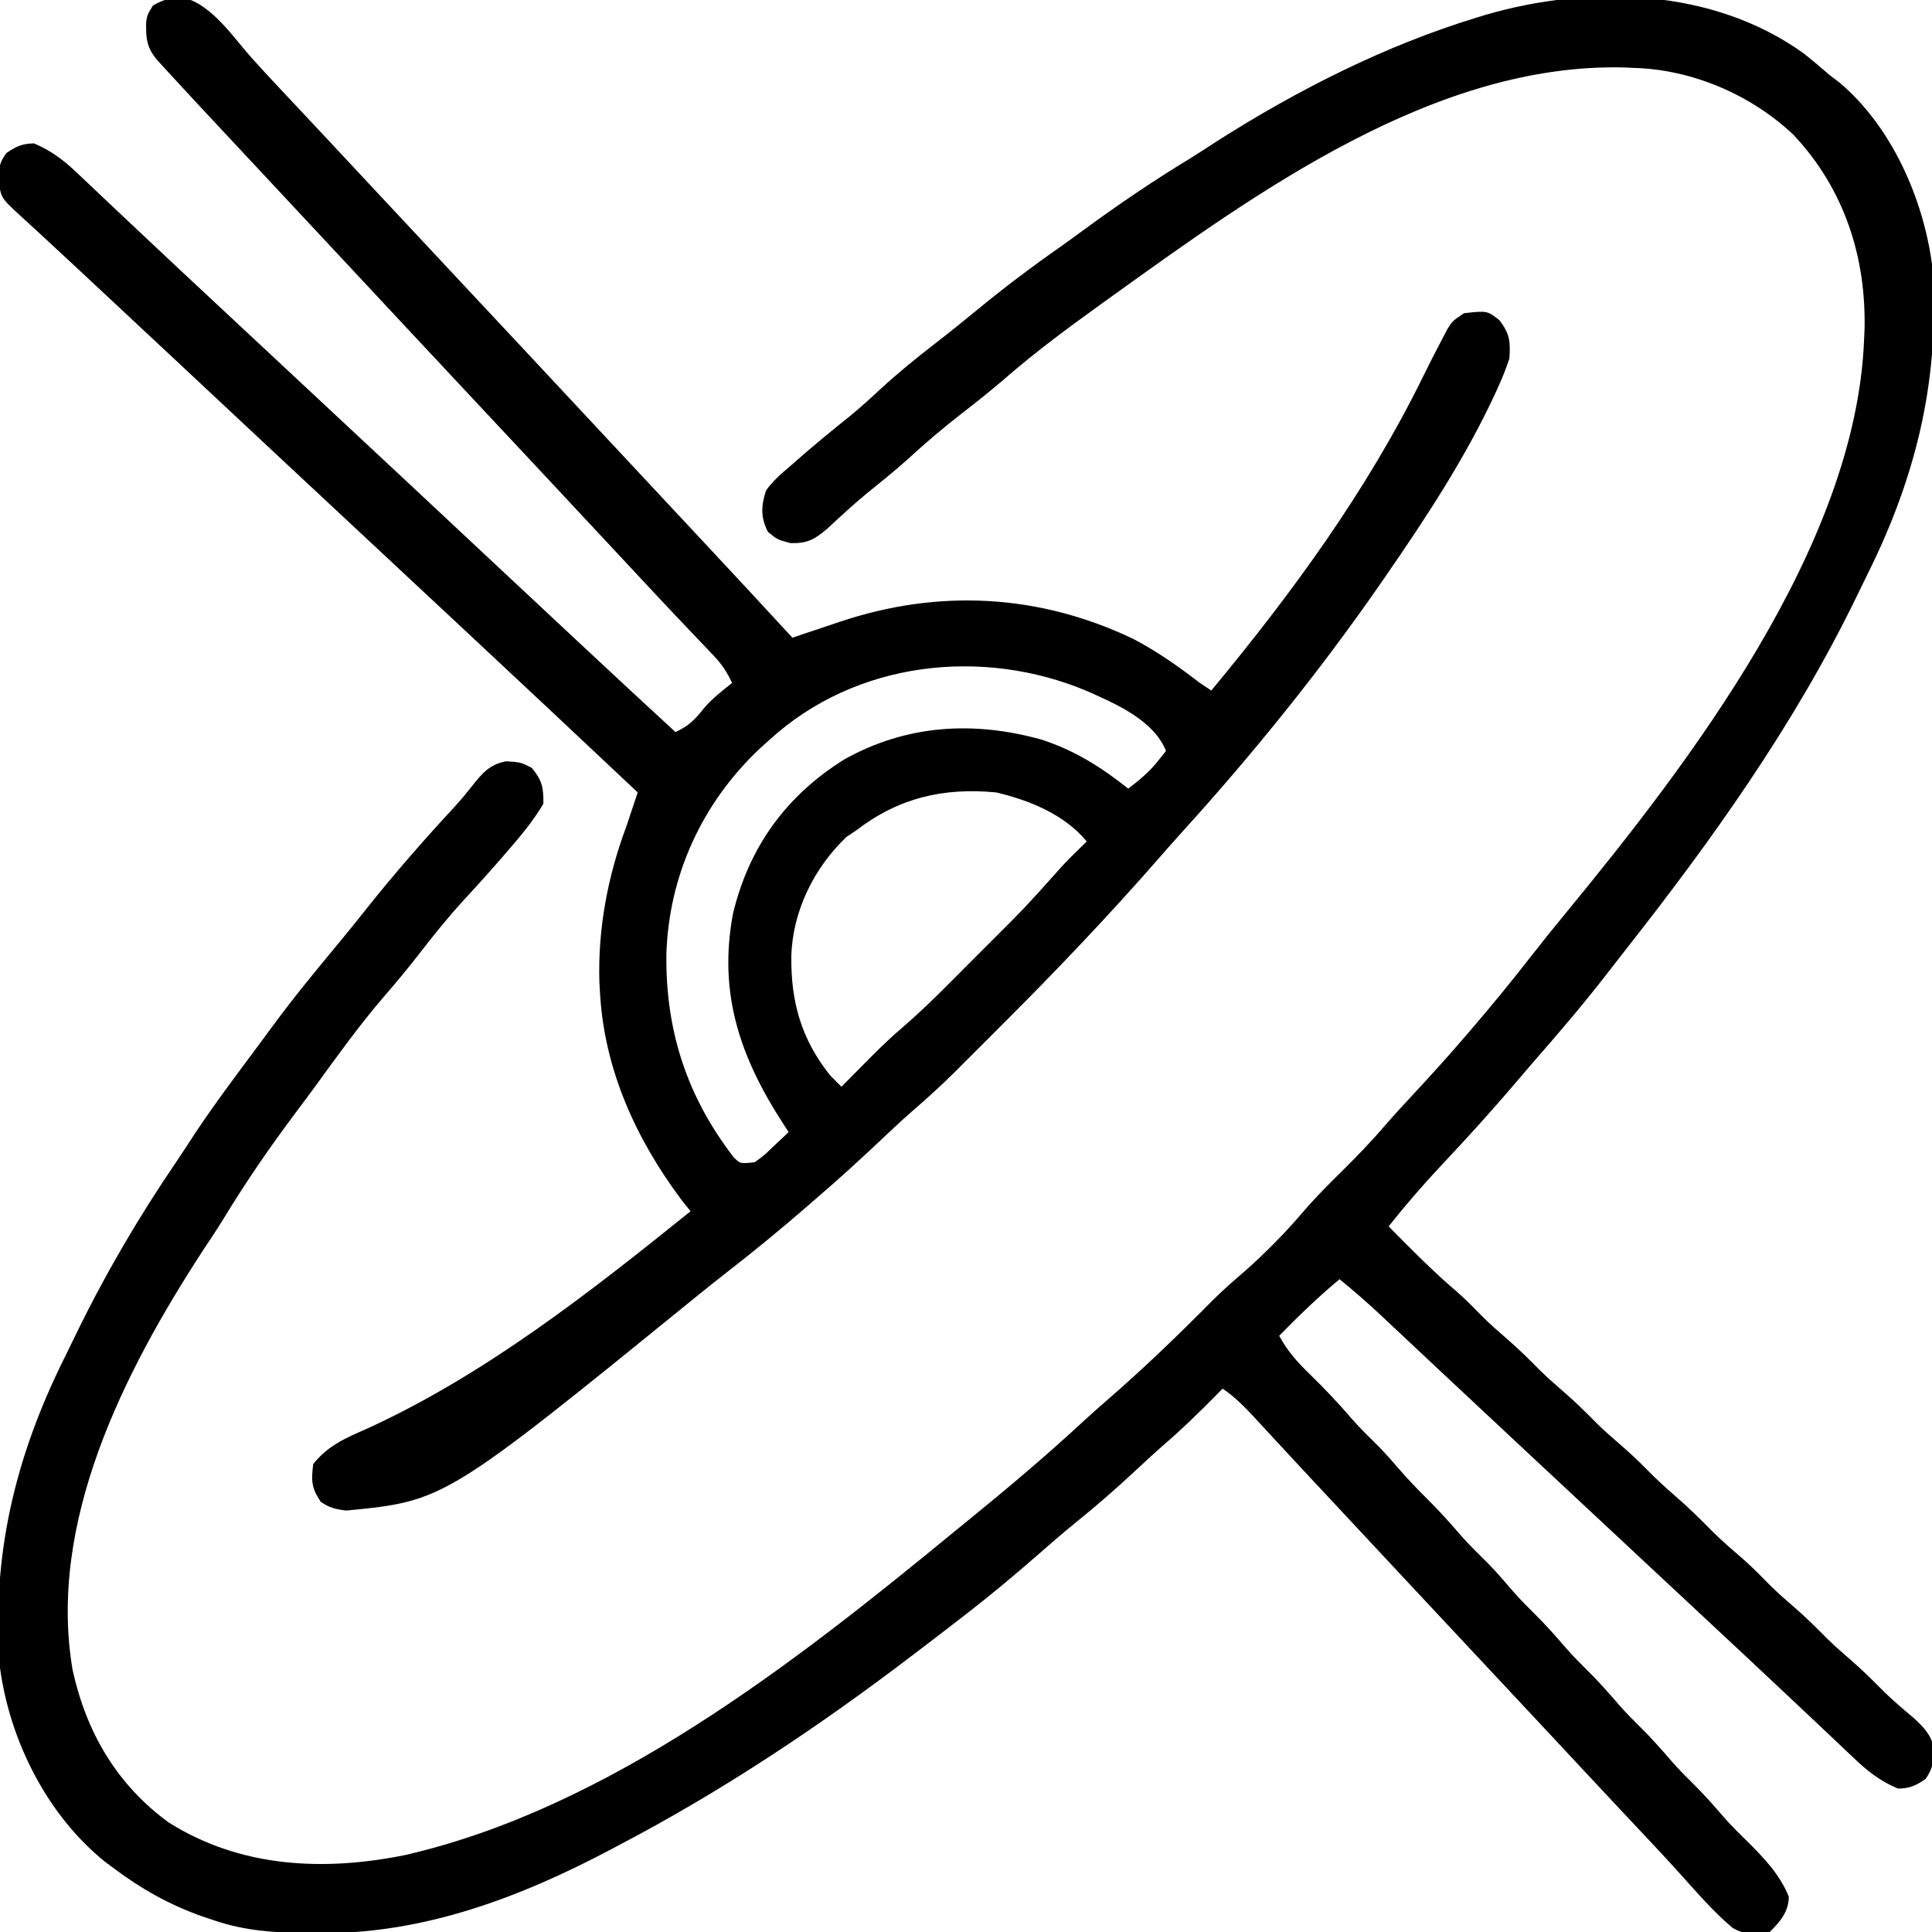 <?xml version="1.0" encoding="UTF-8"?>
<svg version="1.1" xmlns="http://www.w3.org/2000/svg" width="512" height="512">
<path d="M0 0 C2.421 1.916 4.762 3.891 7.094 5.914 C7.91 6.532 8.726 7.149 9.566 7.785 C23.316 19.367 31.719 38.352 34.094 55.914 C36.455 85.269 30.128 111.709 17.098 137.892 C15.977 140.15 14.879 142.418 13.781 144.688 C-2.534 178.156 -24.288 208.658 -47.278 237.84 C-48.787 239.763 -50.285 241.693 -51.777 243.629 C-58.012 251.691 -64.581 259.409 -71.301 267.07 C-72.851 268.85 -74.382 270.644 -75.906 272.445 C-82.317 280.021 -88.961 287.327 -95.762 294.555 C-100.715 299.826 -105.405 305.253 -109.906 310.914 C-103.994 316.915 -98.118 322.874 -91.699 328.34 C-89.24 330.499 -86.979 332.831 -84.688 335.164 C-82.822 336.996 -80.887 338.708 -78.906 340.414 C-75.677 343.196 -72.673 346.124 -69.688 349.164 C-67.822 350.996 -65.887 352.708 -63.906 354.414 C-60.677 357.196 -57.673 360.124 -54.688 363.164 C-52.822 364.996 -50.887 366.708 -48.906 368.414 C-46.3 370.66 -43.817 372.96 -41.406 375.414 C-39.016 377.848 -36.556 380.128 -33.969 382.352 C-30.44 385.391 -27.176 388.624 -23.91 391.941 C-21.324 394.487 -18.591 396.834 -15.84 399.199 C-13.342 401.415 -11.026 403.783 -8.688 406.164 C-6.822 407.996 -4.887 409.708 -2.906 411.414 C0.323 414.196 3.327 417.124 6.312 420.164 C8.178 421.996 10.113 423.708 12.094 425.414 C15.319 428.192 18.319 431.113 21.297 434.152 C23.847 436.653 26.56 438.945 29.297 441.238 C31.77 443.545 33.796 445.542 34.527 448.914 C34.534 452.473 34.48 454.356 32.406 457.352 C29.756 459.143 28.3 459.838 25.094 459.914 C20.384 457.943 16.919 455.229 13.281 451.727 C12.731 451.208 12.18 450.689 11.613 450.154 C10.41 449.019 9.21 447.881 8.012 446.74 C6.014 444.838 4.006 442.947 1.996 441.059 C-0.885 438.352 -3.764 435.642 -6.641 432.93 C-12.429 427.476 -18.246 422.054 -24.063 416.632 C-27.179 413.727 -30.293 410.821 -33.406 407.914 C-34.656 406.747 -35.906 405.581 -37.156 404.414 C-44.656 397.414 -52.156 390.414 -59.656 383.414 C-60.275 382.837 -60.894 382.259 -61.531 381.664 C-62.782 380.497 -64.033 379.329 -65.283 378.162 C-68.395 375.257 -71.508 372.353 -74.621 369.449 C-81.057 363.446 -87.487 357.435 -93.906 351.414 C-95.237 350.167 -96.568 348.919 -97.898 347.672 C-99.924 345.773 -101.95 343.873 -103.974 341.972 C-105.991 340.076 -108.011 338.182 -110.031 336.289 C-110.635 335.721 -111.238 335.153 -111.859 334.568 C-115.442 331.215 -119.107 328.02 -122.906 324.914 C-128.568 329.612 -133.759 334.661 -138.906 339.914 C-136.678 344.036 -134.02 346.98 -130.656 350.227 C-126.754 354.036 -123.056 357.938 -119.516 362.086 C-117.341 364.556 -114.999 366.832 -112.652 369.137 C-110.841 370.98 -109.153 372.892 -107.469 374.852 C-105.05 377.66 -102.547 380.314 -99.906 382.914 C-96.634 386.136 -93.613 389.5 -90.621 392.98 C-88.406 395.478 -86.037 397.794 -83.656 400.133 C-81.2 402.633 -78.943 405.291 -76.656 407.945 C-74.968 409.844 -73.219 411.634 -71.406 413.414 C-68.313 416.452 -65.485 419.662 -62.656 422.945 C-60.968 424.844 -59.219 426.634 -57.406 428.414 C-54.313 431.452 -51.485 434.662 -48.656 437.945 C-46.968 439.844 -45.219 441.634 -43.406 443.414 C-40.313 446.452 -37.485 449.662 -34.656 452.945 C-32.968 454.844 -31.219 456.634 -29.406 458.414 C-26.335 461.431 -23.531 464.615 -20.727 467.879 C-18.844 469.984 -16.869 471.946 -14.844 473.914 C-10.434 478.281 -6.152 482.763 -3.844 488.602 C-3.953 492.656 -6.13 495.138 -8.906 497.914 C-12.816 498.521 -15.378 498.826 -18.824 496.77 C-23.929 492.444 -28.325 487.306 -32.797 482.344 C-36.221 478.55 -39.718 474.825 -43.219 471.102 C-44.505 469.732 -45.792 468.362 -47.078 466.992 C-47.716 466.313 -48.353 465.635 -49.01 464.936 C-52.002 461.746 -54.986 458.549 -57.969 455.352 C-58.543 454.736 -59.117 454.121 -59.708 453.487 C-62.018 451.011 -64.327 448.535 -66.636 446.06 C-73.217 439.003 -79.805 431.952 -86.406 424.914 C-93.007 417.878 -99.592 410.828 -106.172 403.773 C-109.083 400.653 -111.995 397.533 -114.906 394.414 C-116.073 393.164 -117.24 391.914 -118.406 390.664 C-118.984 390.045 -119.561 389.427 -120.156 388.789 C-125.406 383.164 -125.406 383.164 -127.159 381.286 C-128.317 380.046 -129.475 378.805 -130.634 377.565 C-133.685 374.3 -136.728 371.027 -139.758 367.742 C-140.705 366.718 -140.705 366.718 -141.672 365.674 C-142.88 364.368 -144.086 363.059 -145.289 361.748 C-147.994 358.83 -150.584 356.15 -153.906 353.914 C-154.535 354.555 -155.164 355.195 -155.812 355.855 C-160.299 360.389 -164.809 364.801 -169.656 368.945 C-171.995 370.992 -174.267 373.098 -176.537 375.219 C-181.86 380.189 -187.276 384.938 -192.957 389.5 C-196.525 392.421 -199.996 395.443 -203.469 398.477 C-209.168 403.442 -214.935 408.277 -220.906 412.914 C-222.36 414.045 -222.36 414.045 -223.844 415.199 C-227.185 417.788 -230.544 420.353 -233.906 422.914 C-234.507 423.373 -235.107 423.832 -235.726 424.305 C-260.528 443.226 -286.252 460.432 -313.906 474.914 C-314.63 475.298 -315.354 475.682 -316.1 476.077 C-340.031 488.73 -365.438 498.357 -392.781 498.227 C-394.635 498.218 -394.635 498.218 -396.526 498.209 C-405.046 498.096 -412.775 497.645 -420.906 494.914 C-422.14 494.5 -423.374 494.086 -424.645 493.66 C-433.214 490.586 -440.609 486.406 -447.906 480.914 C-448.622 480.383 -449.337 479.852 -450.074 479.305 C-465.415 466.934 -475.291 447.254 -477.906 427.914 C-480.268 398.559 -473.94 372.119 -460.91 345.937 C-459.789 343.679 -458.692 341.41 -457.594 339.141 C-449.832 323.224 -441.01 308.225 -431.044 293.597 C-429.383 291.14 -427.776 288.648 -426.156 286.164 C-420.894 278.266 -415.186 270.687 -409.516 263.079 C-408.168 261.267 -406.829 259.448 -405.496 257.625 C-399.992 250.156 -394.114 243.023 -388.191 235.887 C-385.683 232.863 -383.215 229.811 -380.781 226.727 C-373.28 217.302 -365.334 208.228 -357.145 199.398 C-355.713 197.81 -354.329 196.176 -353.012 194.492 C-350.251 190.977 -348.304 188.525 -343.781 187.664 C-339.906 187.914 -339.906 187.914 -336.969 189.414 C-334.254 192.705 -333.833 194.659 -333.906 198.914 C-336.635 203.552 -340.013 207.557 -343.531 211.602 C-344.059 212.214 -344.587 212.826 -345.131 213.457 C-348.346 217.171 -351.631 220.809 -354.969 224.414 C-359.145 228.964 -362.965 233.71 -366.737 238.593 C-369.789 242.533 -372.955 246.337 -376.219 250.102 C-382.62 257.546 -388.328 265.487 -394.09 273.429 C-395.895 275.898 -397.722 278.348 -399.559 280.793 C-406.44 289.973 -412.833 299.273 -418.777 309.083 C-420.543 311.947 -422.422 314.735 -424.281 317.539 C-445.022 349.465 -465.351 389.326 -458.656 428.52 C-455 445.07 -446.953 458.853 -433.16 468.918 C-414.083 480.903 -392.026 481.897 -370.452 477.5 C-316.54 465.082 -267.542 426.757 -225.667 392.358 C-224.087 391.063 -222.503 389.773 -220.918 388.484 C-210.555 380.056 -200.396 371.463 -190.594 362.387 C-188.455 360.419 -186.297 358.496 -184.094 356.602 C-174.463 348.235 -165.285 339.367 -156.32 330.297 C-153.627 327.638 -150.81 325.179 -147.938 322.719 C-142.483 317.872 -137.327 312.655 -132.594 307.102 C-129.384 303.343 -125.918 299.887 -122.406 296.414 C-118.37 292.418 -114.457 288.401 -110.777 284.07 C-108.22 281.123 -105.561 278.273 -102.906 275.414 C-98.491 270.648 -94.13 265.852 -89.906 260.914 C-89.088 259.963 -88.269 259.011 -87.426 258.031 C-82.189 251.915 -77.108 245.702 -72.166 239.346 C-69.237 235.585 -66.251 231.881 -63.219 228.202 C-30.148 187.998 13.966 130.578 16.094 75.914 C16.134 75.059 16.174 74.205 16.215 73.324 C16.688 53.92 10.775 35.89 -2.594 21.664 C-13.742 11.085 -29.412 4.316 -44.906 3.914 C-45.705 3.875 -46.505 3.837 -47.328 3.797 C-97.57 2.459 -144.891 36.87 -183.906 64.914 C-184.696 65.482 -185.487 66.05 -186.301 66.635 C-194.852 72.805 -203.288 79.029 -211.26 85.937 C-215.108 89.27 -219.068 92.424 -223.094 95.539 C-228.085 99.411 -232.828 103.455 -237.48 107.734 C-240.933 110.836 -244.549 113.722 -248.16 116.637 C-251.798 119.653 -255.262 122.841 -258.715 126.066 C-262.104 128.924 -263.926 129.932 -268.406 129.852 C-271.906 128.914 -271.906 128.914 -274.406 126.852 C-276.373 122.999 -276.202 119.943 -274.906 115.914 C-273.102 113.375 -270.908 111.473 -268.531 109.477 C-267.899 108.918 -267.266 108.359 -266.614 107.784 C-262.024 103.763 -257.303 99.895 -252.539 96.082 C-249.797 93.824 -247.197 91.456 -244.594 89.039 C-240.046 84.858 -235.331 81.01 -230.45 77.233 C-226.56 74.222 -222.732 71.148 -218.935 68.021 C-211.757 62.115 -204.422 56.58 -196.805 51.258 C-194.717 49.78 -192.654 48.272 -190.594 46.758 C-181.497 40.081 -172.268 33.836 -162.628 27.974 C-160.233 26.5 -157.885 24.954 -155.531 23.414 C-134.168 9.802 -110.735 -2.078 -86.469 -9.461 C-85.689 -9.7 -84.91 -9.938 -84.106 -10.184 C-56.554 -18.199 -23.934 -17.179 0 0 Z " fill="#000000" transform="translate(477.906,14.086)"/>
<path d="M0 0 C7.461 1.958 13.074 10.64 18.02 16.129 C21.444 19.923 24.94 23.648 28.441 27.371 C29.728 28.741 31.014 30.111 32.301 31.48 C32.938 32.159 33.576 32.838 34.232 33.537 C37.225 36.726 40.208 39.923 43.191 43.121 C43.766 43.736 44.34 44.352 44.931 44.986 C47.24 47.461 49.549 49.937 51.858 52.413 C58.44 59.47 65.027 66.521 71.629 73.559 C78.229 80.595 84.815 87.645 91.395 94.7 C94.306 97.82 97.217 100.939 100.129 104.059 C101.296 105.309 102.462 106.559 103.629 107.809 C104.206 108.427 104.784 109.046 105.379 109.684 C111.796 116.559 118.212 123.434 124.629 130.309 C125.207 130.928 125.784 131.546 126.379 132.184 C127.544 133.432 128.71 134.681 129.875 135.929 C132.815 139.08 135.756 142.23 138.699 145.379 C146.205 153.412 153.682 161.471 161.129 169.559 C162.861 168.971 162.861 168.971 164.629 168.371 C165.451 168.1 166.274 167.83 167.121 167.551 C169.339 166.819 171.552 166.072 173.762 165.316 C199.912 156.562 226.574 157.967 251.441 169.871 C257.804 173.191 263.454 177.19 269.129 181.559 C270.119 182.219 271.109 182.879 272.129 183.559 C293.523 157.793 313.496 130.458 328.277 100.316 C329.948 96.911 331.665 93.535 333.441 90.184 C333.891 89.33 334.341 88.477 334.805 87.598 C336.129 85.559 336.129 85.559 339.129 83.559 C345.279 82.888 345.279 82.888 348.504 85.434 C351.222 88.988 351.445 91.087 351.129 95.559 C350.31 98.031 349.452 100.266 348.379 102.621 C348.071 103.307 347.763 103.992 347.446 104.698 C339.449 121.985 328.932 137.928 318.129 153.559 C317.673 154.219 317.217 154.88 316.747 155.561 C300.773 178.573 283.005 200.565 264.176 221.297 C262.304 223.365 260.46 225.454 258.629 227.559 C245.224 242.913 231.198 257.665 216.765 272.053 C214.664 274.148 212.569 276.249 210.475 278.35 C209.111 279.713 207.747 281.075 206.383 282.438 C205.771 283.051 205.16 283.665 204.529 284.297 C200.809 287.998 196.971 291.513 192.993 294.936 C189.791 297.723 186.718 300.647 183.629 303.559 C178.543 308.325 173.428 313.028 168.129 317.559 C167.096 318.457 166.063 319.355 165.031 320.254 C158.063 326.3 150.968 332.129 143.68 337.785 C141.28 339.65 138.905 341.54 136.547 343.457 C69.051 398.311 69.051 398.311 42.941 400.871 C40.116 400.557 38.469 400.147 36.129 398.559 C33.629 394.808 33.593 393 34.129 388.559 C38.075 383.58 42.846 381.599 48.504 379.121 C79.809 364.774 107.447 343.044 134.129 321.559 C132.922 320.043 132.922 320.043 131.691 318.496 C119.615 302.299 111.256 283.988 110.129 263.559 C110.05 262.186 110.05 262.186 109.969 260.785 C109.559 246.645 112.181 232.764 117.129 219.559 C118.146 216.564 119.14 213.562 120.129 210.559 C104.781 196.102 89.407 181.673 73.988 167.292 C70.867 164.382 67.748 161.47 64.629 158.559 C63.379 157.392 62.129 156.225 60.879 155.059 C53.379 148.059 45.879 141.059 38.379 134.059 C37.76 133.481 37.142 132.904 36.504 132.309 C35.253 131.141 34.003 129.974 32.752 128.806 C29.64 125.902 26.527 122.997 23.414 120.094 C16.304 113.461 9.203 106.819 2.112 100.167 C-4.251 94.199 -10.628 88.247 -17.008 82.297 C-18.89 80.541 -20.771 78.784 -22.652 77.027 C-23.278 76.443 -23.904 75.859 -24.548 75.257 C-25.794 74.093 -27.04 72.929 -28.286 71.764 C-31.476 68.784 -34.676 65.814 -37.891 62.859 C-38.538 62.263 -39.185 61.667 -39.851 61.053 C-41.088 59.914 -42.327 58.778 -43.569 57.644 C-48.767 52.854 -48.767 52.854 -49.184 47.684 C-49.139 44.61 -48.996 43.739 -47.184 41.121 C-44.533 39.33 -43.077 38.635 -39.871 38.559 C-35.161 40.529 -31.696 43.243 -28.059 46.746 C-27.508 47.265 -26.957 47.784 -26.39 48.319 C-25.187 49.454 -23.987 50.592 -22.79 51.733 C-20.791 53.634 -18.784 55.525 -16.773 57.414 C-13.892 60.121 -11.013 62.831 -8.137 65.543 C-2.349 70.996 3.468 76.419 9.286 81.841 C12.402 84.745 15.515 87.652 18.629 90.559 C19.879 91.725 21.129 92.892 22.379 94.059 C29.879 101.059 37.379 108.059 44.879 115.059 C45.498 115.636 46.116 116.213 46.754 116.808 C48.004 117.976 49.255 119.143 50.506 120.311 C53.618 123.216 56.731 126.12 59.844 129.023 C66.954 135.656 74.054 142.298 81.146 148.951 C87.508 154.917 93.883 160.868 100.261 166.816 C102.157 168.585 104.051 170.355 105.945 172.125 C113.979 179.633 122.04 187.111 130.129 194.559 C133.618 193.005 135.386 191.164 137.758 188.156 C139.947 185.606 142.497 183.64 145.129 181.559 C143.805 178.645 142.351 176.506 140.145 174.195 C139.247 173.248 139.247 173.248 138.332 172.281 C137.365 171.274 137.365 171.274 136.379 170.246 C135.01 168.804 133.642 167.361 132.273 165.918 C131.579 165.189 130.885 164.46 130.17 163.709 C127.115 160.491 124.09 157.244 121.066 153.996 C119.909 152.755 118.751 151.514 117.594 150.273 C117.023 149.661 116.451 149.049 115.863 148.417 C112.952 145.297 110.041 142.178 107.129 139.059 C103.64 135.321 100.151 131.583 96.664 127.844 C90.661 121.408 84.65 114.978 78.629 108.559 C72.029 101.522 65.443 94.473 58.863 87.417 C55.952 84.297 53.041 81.178 50.129 78.059 C48.962 76.809 47.796 75.559 46.629 74.309 C46.051 73.69 45.474 73.071 44.879 72.434 C38.462 65.559 32.046 58.684 25.629 51.809 C25.051 51.19 24.473 50.57 23.878 49.933 C22.714 48.686 21.551 47.439 20.388 46.192 C17.423 43.016 14.457 39.84 11.488 36.668 C6.075 30.882 0.667 25.091 -4.684 19.246 C-5.474 18.384 -6.264 17.521 -7.078 16.633 C-9.933 13.33 -10.228 10.92 -10.141 6.535 C-9.871 4.559 -9.871 4.559 -8.371 2.059 C-5.55 0.366 -3.301 -0.201 0 0 Z M155.129 196.559 C154.237 197.359 153.345 198.16 152.426 198.984 C137.201 213.356 128.359 232.56 127.724 253.504 C127.496 273.66 133.147 291.096 145.488 307.152 C147.275 308.992 147.275 308.992 151.129 308.559 C153.571 306.818 153.571 306.818 155.879 304.559 C156.678 303.816 157.477 303.074 158.301 302.309 C158.904 301.731 159.507 301.154 160.129 300.559 C159.682 299.881 159.234 299.202 158.773 298.504 C147.303 280.846 141.392 263.859 145.387 242.656 C149.619 224.993 159.526 211.372 174.879 201.809 C191.4 192.579 209.123 191.552 227.129 196.559 C235.929 199.42 242.905 203.828 250.129 209.559 C253.025 207.319 255.659 205.178 257.941 202.309 C258.663 201.401 259.385 200.494 260.129 199.559 C256.836 191.398 246.96 187.152 239.316 183.746 C211.442 171.972 177.858 175.779 155.129 196.559 Z M178.129 220.559 C177.263 221.136 176.396 221.714 175.504 222.309 C166.844 230.513 161.167 242.032 160.836 253.99 C160.719 266.106 163.459 275.925 171.129 285.559 C172.122 286.566 173.121 287.567 174.129 288.559 C174.975 287.701 175.82 286.844 176.691 285.961 C177.837 284.806 178.983 283.651 180.129 282.496 C180.682 281.935 181.235 281.373 181.805 280.795 C184.655 277.928 187.542 275.174 190.625 272.559 C196.772 267.244 202.432 261.404 208.165 255.653 C210.187 253.626 212.213 251.605 214.24 249.584 C222.785 241.051 222.785 241.051 230.846 232.064 C232.493 230.131 234.253 228.335 236.066 226.559 C236.653 225.981 237.239 225.404 237.844 224.809 C238.268 224.396 238.692 223.984 239.129 223.559 C233.222 216.386 223.996 212.668 215.129 210.559 C201.144 209.219 189.278 211.997 178.129 220.559 Z " fill="#000000" transform="translate(48.871,-0.559)"/>
</svg>
